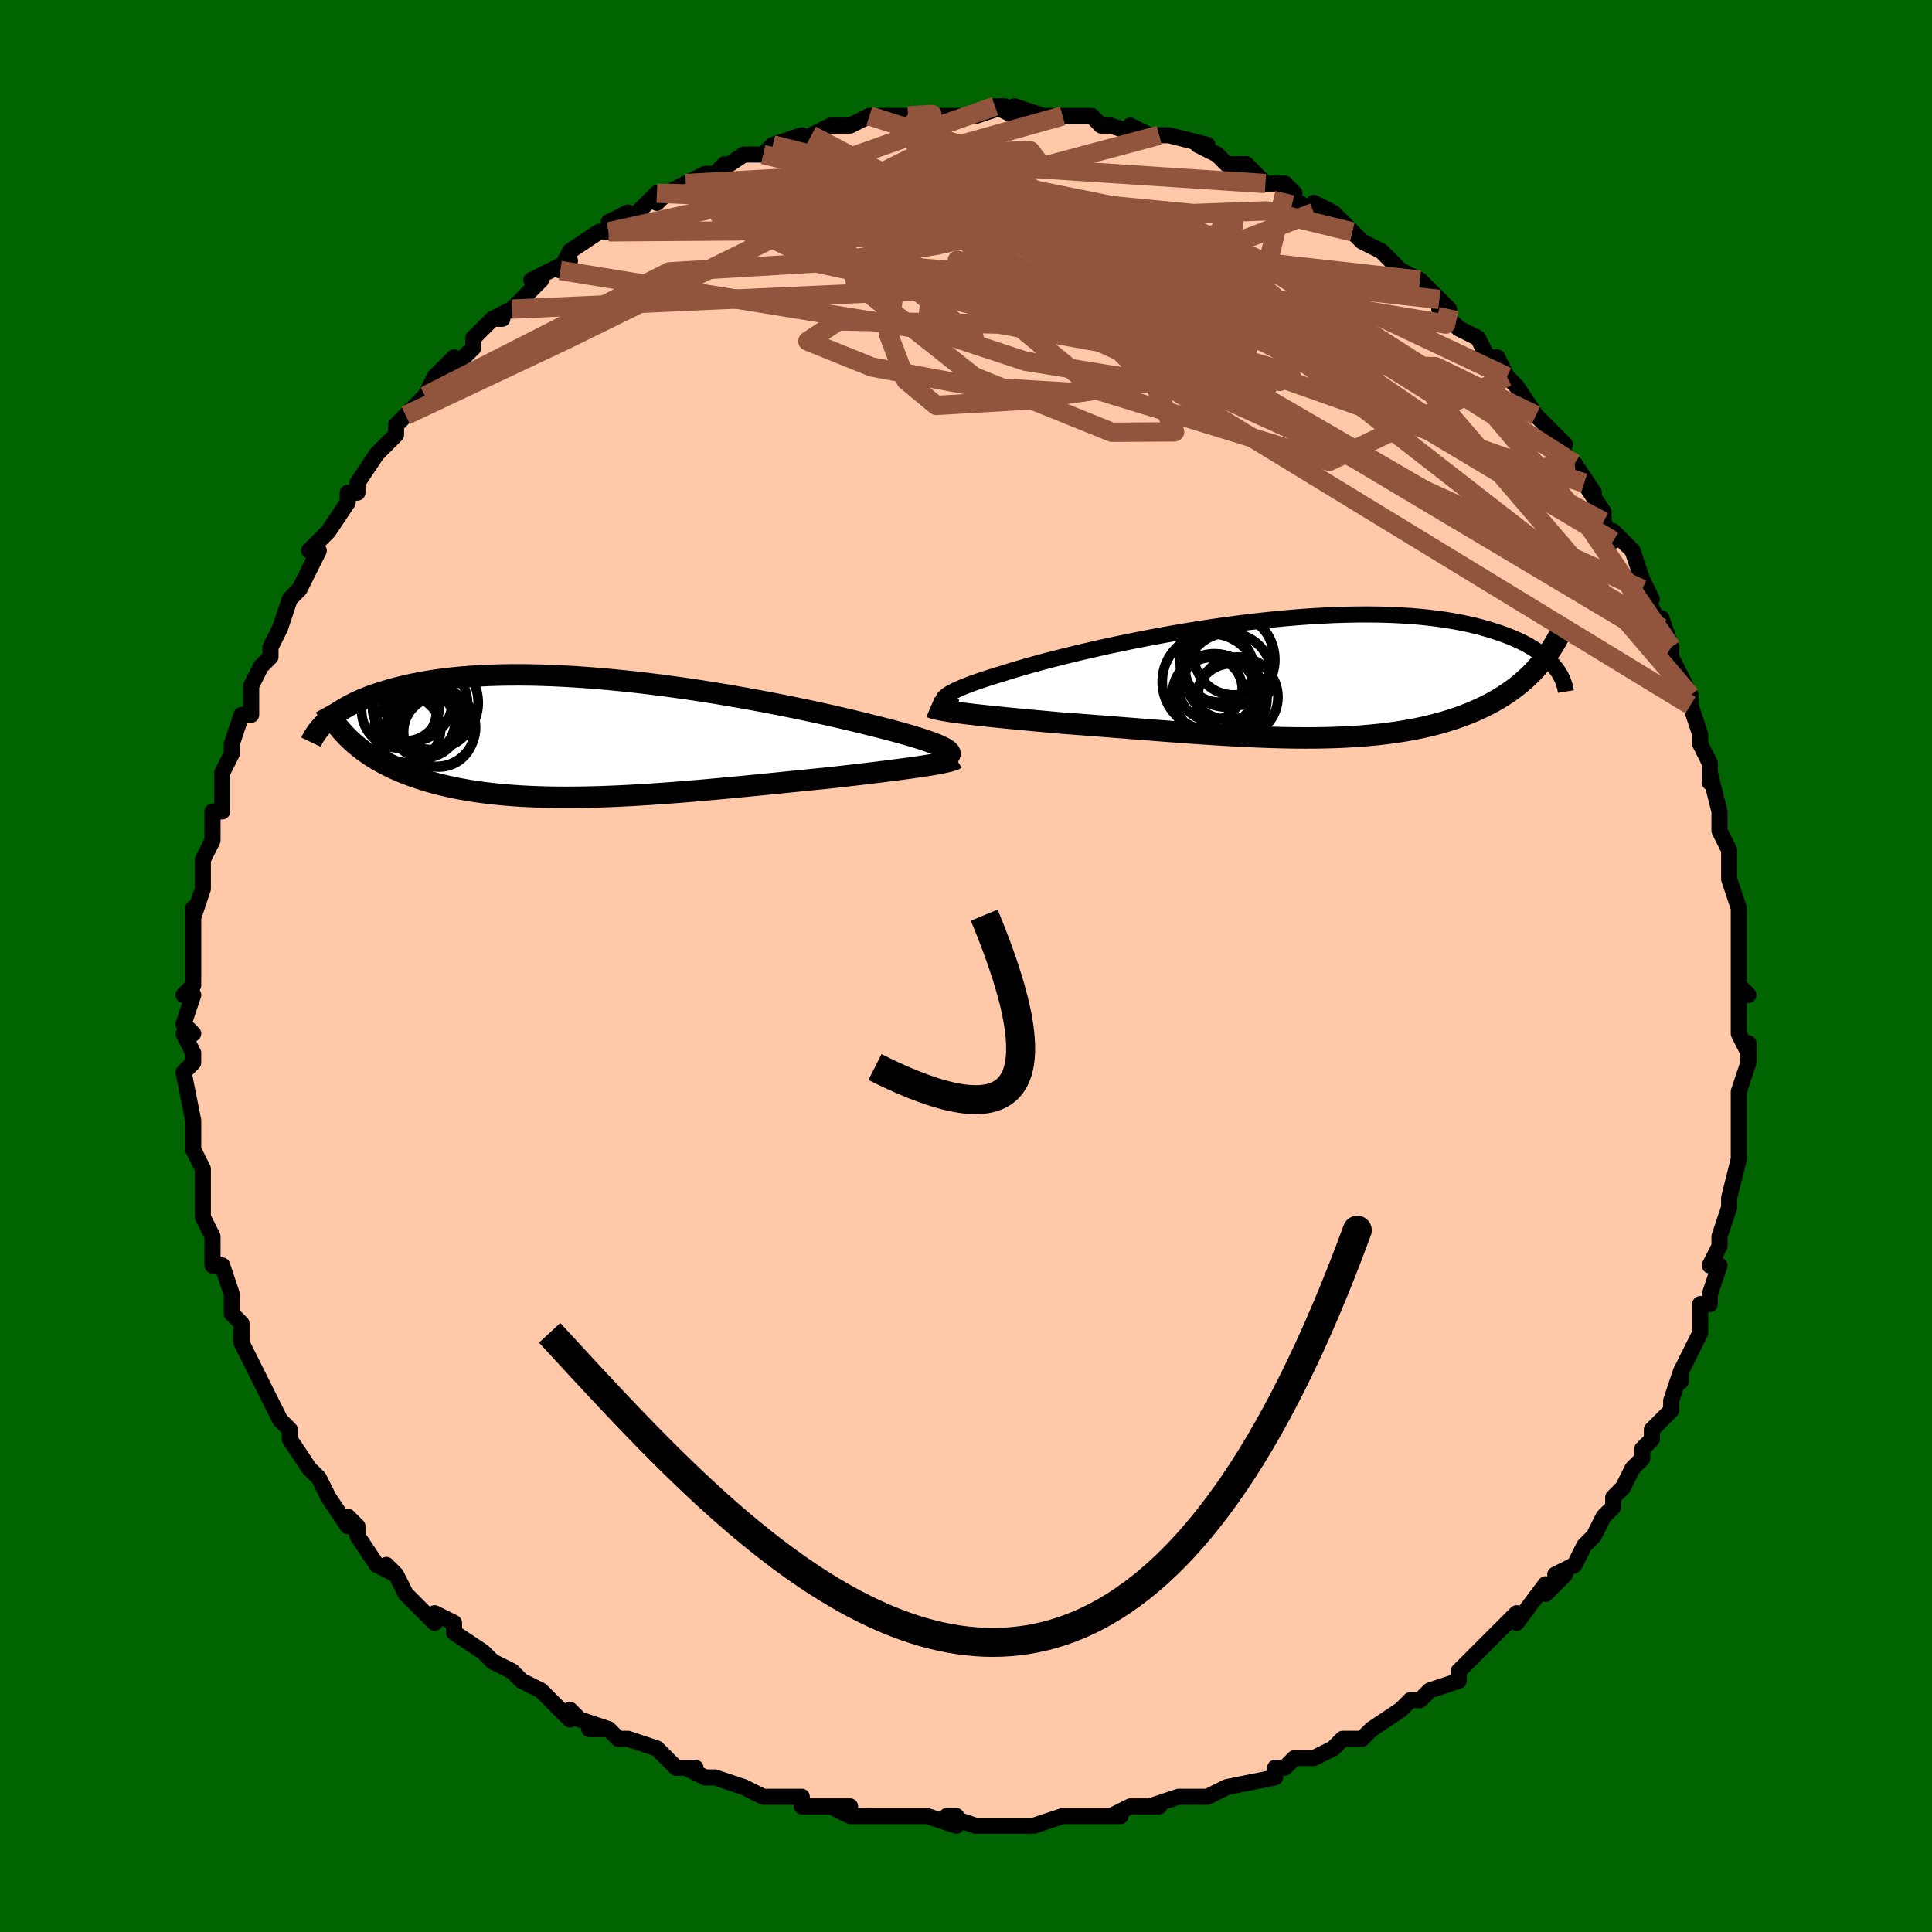 <svg viewBox="-100 -100 200 200" xmlns="http://www.w3.org/2000/svg" width="400" height="400" id="face-svg"><defs><clipPath id="leftEyeClipPath"><polyline points="36.63,1.099,36.4,0.973,36.129,0.843,35.817,0.707,35.464,0.566,35.071,0.419,34.639,0.268,34.168,0.112,33.659,-0.049,33.114,-0.214,32.532,-0.383,31.915,-0.556,31.263,-0.733,30.579,-0.913,29.862,-1.096,29.115,-1.282,28.387,-1.466,27.607,-1.658,26.775,-1.858,25.895,-2.065,24.968,-2.277,23.995,-2.495,22.981,-2.717,21.926,-2.941,20.835,-3.167,19.71,-3.393,18.554,-3.619,17.37,-3.843,16.161,-4.065,14.931,-4.282,13.683,-4.495,12.421,-4.701,11.147,-4.9,9.864,-5.092,8.576,-5.274,7.286,-5.446,5.997,-5.608,4.713,-5.759,3.434,-5.897,2.166,-6.023,0.909,-6.136,-0.332,-6.235,-1.557,-6.32,-2.762,-6.391,-3.947,-6.448,-5.107,-6.489,-6.243,-6.516,-7.352,-6.528,-8.434,-6.525,-9.485,-6.508,-10.507,-6.476,-11.497,-6.43,-12.455,-6.37,-13.381,-6.297,-14.274,-6.212,-15.133,-6.114,-15.96,-6.004,-16.753,-5.884,-17.515,-5.753,-18.244,-5.613,-18.942,-5.464,-19.609,-5.308,-20.247,-5.145,-20.857,-4.977,-21.44,-4.804,-21.998,-4.627,-22.531,-4.446,-23.04,-4.259,-23.523,-4.067,-23.983,-3.87,-24.418,-3.669,-24.831,-3.464,-25.222,-3.255,-25.59,-3.044,-25.938,-2.83,-26.264,-2.614,-26.571,-2.396,-26.858,-2.177,-27.127,-1.957,-27.377,-1.736,-25.089,0.065,-24.775,0.361,-24.447,0.652,-24.105,0.936,-23.749,1.215,-23.379,1.487,-22.995,1.752,-22.596,2.011,-22.183,2.263,-21.754,2.509,-21.312,2.747,-20.854,2.977,-20.381,3.201,-19.893,3.416,-19.389,3.624,-18.87,3.826,-18.334,4.021,-17.78,4.209,-17.207,4.391,-16.617,4.565,-16.008,4.732,-15.379,4.89,-14.732,5.039,-14.066,5.18,-13.381,5.312,-12.677,5.435,-11.953,5.548,-11.21,5.652,-10.448,5.746,-9.668,5.83,-8.869,5.904,-8.052,5.968,-7.217,6.023,-6.364,6.067,-5.494,6.102,-4.608,6.127,-3.706,6.143,-2.788,6.15,-1.856,6.147,-0.909,6.136,0.05,6.116,1.023,6.088,2.006,6.052,3.001,6.009,4.006,5.958,5.019,5.901,6.04,5.837,7.068,5.767,8.102,5.692,9.14,5.612,10.181,5.528,11.224,5.44,12.269,5.348,13.312,5.253,14.354,5.156,15.392,5.057,16.426,4.957,17.454,4.856,18.474,4.754,19.486,4.653,20.486,4.552,21.475,4.453,22.45,4.355,23.409,4.258,24.352,4.164,25.167,4.074,25.97,3.984,26.758,3.894,27.531,3.804,28.288,3.715,29.027,3.626,29.747,3.539,30.447,3.452,31.125,3.365,31.78,3.28,32.411,3.196,33.016,3.113,33.594,3.031,34.142,2.951,34.66,2.871"></polyline></clipPath><clipPath id="rightEyeClipPath"><polyline points="-35.39,2.05,-35.287,1.921,-35.138,1.786,-34.944,1.644,-34.705,1.495,-34.421,1.34,-34.094,1.178,-33.724,1.01,-33.311,0.837,-32.855,0.657,-32.359,0.472,-31.822,0.282,-31.246,0.086,-30.631,-0.113,-29.979,-0.317,-29.291,-0.525,-28.662,-0.725,-27.971,-0.936,-27.221,-1.157,-26.412,-1.387,-25.546,-1.626,-24.627,-1.871,-23.656,-2.122,-22.637,-2.378,-21.572,-2.637,-20.464,-2.897,-19.318,-3.158,-18.136,-3.418,-16.923,-3.675,-15.681,-3.929,-14.415,-4.177,-13.127,-4.42,-11.823,-4.655,-10.505,-4.881,-9.177,-5.097,-7.843,-5.303,-6.507,-5.496,-5.171,-5.677,-3.839,-5.845,-2.514,-5.997,-1.2,-6.135,0.101,-6.257,1.386,-6.364,2.652,-6.453,3.897,-6.526,5.118,-6.581,6.314,-6.619,7.482,-6.64,8.62,-6.643,9.727,-6.63,10.802,-6.599,11.844,-6.552,12.851,-6.489,13.823,-6.41,14.758,-6.316,15.658,-6.207,16.522,-6.085,17.349,-5.949,18.14,-5.802,18.896,-5.643,19.618,-5.475,20.305,-5.297,20.96,-5.111,21.584,-4.918,22.177,-4.72,22.742,-4.518,23.28,-4.31,23.789,-4.095,24.27,-3.874,24.723,-3.648,25.15,-3.416,25.55,-3.179,25.925,-2.938,26.274,-2.694,26.6,-2.447,26.901,-2.197,27.179,-1.945,27.436,-1.691,27.67,-1.437,27.884,-1.181,25.677,-0.775,25.328,-0.421,24.966,-0.075,24.589,0.262,24.199,0.59,23.796,0.91,23.379,1.22,22.947,1.522,22.503,1.814,22.044,2.096,21.571,2.369,21.085,2.633,20.585,2.887,20.071,3.131,19.543,3.366,19.001,3.591,18.442,3.809,17.867,4.018,17.276,4.218,16.667,4.409,16.043,4.591,15.401,4.763,14.743,4.925,14.069,5.077,13.378,5.219,12.671,5.35,11.948,5.471,11.209,5.582,10.454,5.683,9.683,5.773,8.897,5.852,8.097,5.922,7.281,5.981,6.452,6.031,5.609,6.071,4.752,6.102,3.882,6.123,3,6.136,2.105,6.14,1.2,6.135,0.283,6.123,-0.644,6.103,-1.581,6.077,-2.527,6.043,-3.482,6.003,-4.444,5.958,-5.413,5.907,-6.388,5.851,-7.369,5.791,-8.355,5.726,-9.344,5.659,-10.336,5.588,-11.331,5.515,-12.326,5.44,-13.321,5.364,-14.316,5.286,-15.308,5.208,-16.298,5.13,-17.283,5.053,-18.262,4.975,-19.235,4.899,-20.2,4.825,-21.156,4.752,-22.101,4.681,-23.034,4.613,-23.828,4.542,-24.612,4.472,-25.384,4.402,-26.144,4.332,-26.89,4.263,-27.621,4.194,-28.336,4.125,-29.033,4.057,-29.712,3.99,-30.371,3.923,-31.008,3.856,-31.622,3.79,-32.212,3.724,-32.775,3.659,-33.311,3.593"></polyline></clipPath><filter id="fuzzy"><feTurbulence id="turbulence" baseFrequency="0.05" numOctaves="3" type="noise" result="noise"></feTurbulence><feDisplacementMap in="SourceGraphic" in2="noise" scale="2"></feDisplacementMap></filter><linearGradient id="rainbowGradient" x1="0%" y1="0%" x2="100%" y2="0%"><stop offset="0%" style="stop-color: rgb(165, 42, 42);  stop-opacity: 1"></stop><stop offset="50%" style="stop-color: rgb(44, 34, 43);  stop-opacity: 1"></stop><stop offset="100%" style="stop-color: rgb(50, 205, 50);  stop-opacity: 1"></stop></linearGradient></defs><title>That&#39;s an ugly face</title><desc>CREATED BY XUAN TANG, MORE INFO AT TXSTC55.GITHUB.IO</desc><rect x="-100" y="-100" width="100%" height="100%" opacity="1" fill="rgb(0, 100, 0)"></rect><polyline id="faceContour" points="80,0,80,2,81,3,80,2,80,7,81,9,81,8,81,8,81,10,80,13,80,13,80,14,80,19,80,20,80,19,80,19,80,20,79,24,79,25,78,28,78,29,78,29,77,31,78,31,77,34,77,35,76,35,76,38,75,40,74,42,74,43,74,42,73,45,73,45,73,46,71,48,71,49,70,50,70,51,70,51,69,52,68,54,67,55,67,56,66,57,65,59,64,60,63,62,63,62,61,63,62,63,60,65,60,64,57,68,57,67,56,68,55,69,54,70,53,71,51,73,51,73,51,74,48,75,47,76,46,76,46,76,46,76,45,77,42,79,41,80,39,80,38,81,36,82,34,82,34,82,33,83,32,83,32,83,32,84,27,85,27,85,25,86,25,86,23,86,22,86,19,87,20,87,17,87,15,88,16,88,13,88,12,88,12,88,10,88,7,89,7,89,6,89,4,89,3,89,1,89,-2,88,-1,88,-1,89,-4,88,-6,88,-8,88,-10,88,-10,88,-12,88,-14,87,-12,87,-16,87,-17,87,-17,86,-20,86,-19,86,-21,86,-23,85,-26,84,-27,84,-27,84,-29,83,-28,83,-30,83,-32,81,-35,80,-36,80,-37,79,-39,79,-37,79,-40,78,-41,77,-41,78,-43,76,-44,75,-46,74,-46,74,-47,73,-49,72,-49,72,-50,71,-53,69,-53,68,-55,67,-55,68,-56,67,-58,65,-59,63,-60,62,-59,63,-61,62,-63,59,-63,59,-63,58,-64,57,-64,58,-66,55,-66,55,-67,53,-67,53,-68,52,-70,49,-70,48,-71,47,-71,47,-72,45,-72,45,-72,45,-73,43,-75,39,-75,39,-75,38,-75,37,-76,36,-76,35,-76,34,-77,31,-78,31,-78,28,-78,28,-78,28,-79,26,-79,25,-79,24,-79,22,-79,21,-80,19,-80,17,-80,18,-80,16,-80,16,-81,11,-80,10,-80,9,-81,7,-80,7,-81,6,-80,3,-81,3,-80,2,-80,-2,-80,-2,-80,-4,-80,-3,-80,-6,-80,-5,-79,-8,-79,-11,-79,-10,-79,-11,-78,-13,-78,-16,-78,-16,-77,-16,-77,-18,-77,-20,-76,-22,-76,-23,-76,-23,-75,-26,-74,-26,-74,-28,-74,-29,-73,-31,-72,-32,-72,-33,-71,-35,-71,-35,-70,-38,-69,-39,-68,-41,-68,-41,-67,-43,-68,-43,-66,-45,-66,-45,-64,-48,-64,-49,-64,-49,-63,-49,-63,-50,-61,-53,-60,-54,-59,-55,-59,-56,-58,-57,-58,-57,-56,-59,-56,-59,-55,-61,-53,-63,-53,-62,-51,-64,-51,-65,-50,-66,-49,-67,-48,-67,-49,-67,-47,-68,-44,-71,-44,-71,-45,-71,-41,-73,-42,-72,-41,-74,-38,-76,-37,-76,-37,-76,-35,-78,-37,-77,-34,-78,-32,-80,-32,-79,-31,-80,-31,-80,-29,-81,-27,-82,-26,-82,-25,-83,-26,-82,-23,-84,-22,-84,-21,-84,-20,-85,-17,-86,-18,-85,-16,-86,-16,-86,-14,-87,-12,-87,-12,-87,-12,-87,-10,-88,-7,-88,-7,-88,-6,-88,-4,-88,-3,-88,-2,-88,-1,-88,0,-88,1,-88,4,-89,3,-89,5,-88,6,-88,5,-89,8,-88,9,-88,10,-88,13,-88,14,-87,15,-87,15,-87,18,-86,17,-87,17,-87,19,-86,20,-86,21,-86,25,-85,24,-85,26,-84,26,-84,27,-83,29,-83,30,-82,31,-81,33,-81,34,-80,33,-80,36,-78,37,-78,36,-79,38,-78,40,-76,40,-76,41,-75,43,-74,43,-74,45,-72,47,-71,48,-70,48,-70,49,-69,50,-68,49,-68,51,-66,53,-65,53,-65,54,-63,55,-63,56,-61,56,-61,57,-60,59,-57,58,-58,60,-56,60,-56,62,-54,61,-54,63,-52,63,-52,65,-49,64,-50,66,-47,66,-46,67,-44,67,-45,68,-44,69,-43,70,-40,71,-38,70,-39,72,-35,72,-36,73,-33,73,-32,73,-32,75,-28,75,-27,75,-27,75,-27,76,-24,76,-23,77,-21,77,-19,77,-20,78,-16,78,-15,78,-14,79,-12,79,-11,79,-10,79,-9,80,-6,80,-6,80,-6,80,-3,80,-1,80,0,80,2" fill="#ffc9a9" stroke="black" stroke-width="1.667" stroke-linejoin="round" filter="url(#fuzzy)"></polyline><g transform="translate(33.084 -29.749)"><polyline id="rightCountour" points="-35.39,2.05,-35.287,1.921,-35.138,1.786,-34.944,1.644,-34.705,1.495,-34.421,1.34,-34.094,1.178,-33.724,1.01,-33.311,0.837,-32.855,0.657,-32.359,0.472,-31.822,0.282,-31.246,0.086,-30.631,-0.113,-29.979,-0.317,-29.291,-0.525,-28.662,-0.725,-27.971,-0.936,-27.221,-1.157,-26.412,-1.387,-25.546,-1.626,-24.627,-1.871,-23.656,-2.122,-22.637,-2.378,-21.572,-2.637,-20.464,-2.897,-19.318,-3.158,-18.136,-3.418,-16.923,-3.675,-15.681,-3.929,-14.415,-4.177,-13.127,-4.42,-11.823,-4.655,-10.505,-4.881,-9.177,-5.097,-7.843,-5.303,-6.507,-5.496,-5.171,-5.677,-3.839,-5.845,-2.514,-5.997,-1.2,-6.135,0.101,-6.257,1.386,-6.364,2.652,-6.453,3.897,-6.526,5.118,-6.581,6.314,-6.619,7.482,-6.64,8.62,-6.643,9.727,-6.63,10.802,-6.599,11.844,-6.552,12.851,-6.489,13.823,-6.41,14.758,-6.316,15.658,-6.207,16.522,-6.085,17.349,-5.949,18.14,-5.802,18.896,-5.643,19.618,-5.475,20.305,-5.297,20.96,-5.111,21.584,-4.918,22.177,-4.72,22.742,-4.518,23.28,-4.31,23.789,-4.095,24.27,-3.874,24.723,-3.648,25.15,-3.416,25.55,-3.179,25.925,-2.938,26.274,-2.694,26.6,-2.447,26.901,-2.197,27.179,-1.945,27.436,-1.691,27.67,-1.437,27.884,-1.181,25.677,-0.775,25.328,-0.421,24.966,-0.075,24.589,0.262,24.199,0.59,23.796,0.91,23.379,1.22,22.947,1.522,22.503,1.814,22.044,2.096,21.571,2.369,21.085,2.633,20.585,2.887,20.071,3.131,19.543,3.366,19.001,3.591,18.442,3.809,17.867,4.018,17.276,4.218,16.667,4.409,16.043,4.591,15.401,4.763,14.743,4.925,14.069,5.077,13.378,5.219,12.671,5.35,11.948,5.471,11.209,5.582,10.454,5.683,9.683,5.773,8.897,5.852,8.097,5.922,7.281,5.981,6.452,6.031,5.609,6.071,4.752,6.102,3.882,6.123,3,6.136,2.105,6.14,1.2,6.135,0.283,6.123,-0.644,6.103,-1.581,6.077,-2.527,6.043,-3.482,6.003,-4.444,5.958,-5.413,5.907,-6.388,5.851,-7.369,5.791,-8.355,5.726,-9.344,5.659,-10.336,5.588,-11.331,5.515,-12.326,5.44,-13.321,5.364,-14.316,5.286,-15.308,5.208,-16.298,5.13,-17.283,5.053,-18.262,4.975,-19.235,4.899,-20.2,4.825,-21.156,4.752,-22.101,4.681,-23.034,4.613,-23.828,4.542,-24.612,4.472,-25.384,4.402,-26.144,4.332,-26.89,4.263,-27.621,4.194,-28.336,4.125,-29.033,4.057,-29.712,3.99,-30.371,3.923,-31.008,3.856,-31.622,3.79,-32.212,3.724,-32.775,3.659,-33.311,3.593" fill="white" stroke="white" stroke-width="0" stroke-linejoin="round" filter="url(#fuzzy)"></polyline></g><g transform="translate(-38.794 -23.611)"><polyline id="leftCountour" points="36.63,1.099,36.4,0.973,36.129,0.843,35.817,0.707,35.464,0.566,35.071,0.419,34.639,0.268,34.168,0.112,33.659,-0.049,33.114,-0.214,32.532,-0.383,31.915,-0.556,31.263,-0.733,30.579,-0.913,29.862,-1.096,29.115,-1.282,28.387,-1.466,27.607,-1.658,26.775,-1.858,25.895,-2.065,24.968,-2.277,23.995,-2.495,22.981,-2.717,21.926,-2.941,20.835,-3.167,19.71,-3.393,18.554,-3.619,17.37,-3.843,16.161,-4.065,14.931,-4.282,13.683,-4.495,12.421,-4.701,11.147,-4.9,9.864,-5.092,8.576,-5.274,7.286,-5.446,5.997,-5.608,4.713,-5.759,3.434,-5.897,2.166,-6.023,0.909,-6.136,-0.332,-6.235,-1.557,-6.32,-2.762,-6.391,-3.947,-6.448,-5.107,-6.489,-6.243,-6.516,-7.352,-6.528,-8.434,-6.525,-9.485,-6.508,-10.507,-6.476,-11.497,-6.43,-12.455,-6.37,-13.381,-6.297,-14.274,-6.212,-15.133,-6.114,-15.96,-6.004,-16.753,-5.884,-17.515,-5.753,-18.244,-5.613,-18.942,-5.464,-19.609,-5.308,-20.247,-5.145,-20.857,-4.977,-21.44,-4.804,-21.998,-4.627,-22.531,-4.446,-23.04,-4.259,-23.523,-4.067,-23.983,-3.87,-24.418,-3.669,-24.831,-3.464,-25.222,-3.255,-25.59,-3.044,-25.938,-2.83,-26.264,-2.614,-26.571,-2.396,-26.858,-2.177,-27.127,-1.957,-27.377,-1.736,-25.089,0.065,-24.775,0.361,-24.447,0.652,-24.105,0.936,-23.749,1.215,-23.379,1.487,-22.995,1.752,-22.596,2.011,-22.183,2.263,-21.754,2.509,-21.312,2.747,-20.854,2.977,-20.381,3.201,-19.893,3.416,-19.389,3.624,-18.87,3.826,-18.334,4.021,-17.78,4.209,-17.207,4.391,-16.617,4.565,-16.008,4.732,-15.379,4.89,-14.732,5.039,-14.066,5.18,-13.381,5.312,-12.677,5.435,-11.953,5.548,-11.21,5.652,-10.448,5.746,-9.668,5.83,-8.869,5.904,-8.052,5.968,-7.217,6.023,-6.364,6.067,-5.494,6.102,-4.608,6.127,-3.706,6.143,-2.788,6.15,-1.856,6.147,-0.909,6.136,0.05,6.116,1.023,6.088,2.006,6.052,3.001,6.009,4.006,5.958,5.019,5.901,6.04,5.837,7.068,5.767,8.102,5.692,9.14,5.612,10.181,5.528,11.224,5.44,12.269,5.348,13.312,5.253,14.354,5.156,15.392,5.057,16.426,4.957,17.454,4.856,18.474,4.754,19.486,4.653,20.486,4.552,21.475,4.453,22.45,4.355,23.409,4.258,24.352,4.164,25.167,4.074,25.97,3.984,26.758,3.894,27.531,3.804,28.288,3.715,29.027,3.626,29.747,3.539,30.447,3.452,31.125,3.365,31.78,3.28,32.411,3.196,33.016,3.113,33.594,3.031,34.142,2.951,34.66,2.871" fill="white" stroke="white" stroke-width="0" stroke-linejoin="round" filter="url(#fuzzy)"></polyline></g><g transform="translate(33.084 -29.749)"><polyline id="rightUpper" points="-33.958,2.988,-34.297,2.92,-34.594,2.847,-34.849,2.768,-35.061,2.684,-35.228,2.594,-35.351,2.499,-35.429,2.396,-35.461,2.288,-35.449,2.172,-35.39,2.05,-35.287,1.921,-35.138,1.786,-34.944,1.644,-34.705,1.495,-34.421,1.34,-34.094,1.178,-33.724,1.01,-33.311,0.837,-32.855,0.657,-32.359,0.472,-31.822,0.282,-31.246,0.086,-30.631,-0.113,-29.979,-0.317,-29.291,-0.525,-28.662,-0.725,-27.971,-0.936,-27.221,-1.157,-26.412,-1.387,-25.546,-1.626,-24.627,-1.871,-23.656,-2.122,-22.637,-2.378,-21.572,-2.637,-20.464,-2.897,-19.318,-3.158,-18.136,-3.418,-16.923,-3.675,-15.681,-3.929,-14.415,-4.177,-13.127,-4.42,-11.823,-4.655,-10.505,-4.881,-9.177,-5.097,-7.843,-5.303,-6.507,-5.496,-5.171,-5.677,-3.839,-5.845,-2.514,-5.997,-1.2,-6.135,0.101,-6.257,1.386,-6.364,2.652,-6.453,3.897,-6.526,5.118,-6.581,6.314,-6.619,7.482,-6.64,8.62,-6.643,9.727,-6.63,10.802,-6.599,11.844,-6.552,12.851,-6.489,13.823,-6.41,14.758,-6.316,15.658,-6.207,16.522,-6.085,17.349,-5.949,18.14,-5.802,18.896,-5.643,19.618,-5.475,20.305,-5.297,20.96,-5.111,21.584,-4.918,22.177,-4.72,22.742,-4.518,23.28,-4.31,23.789,-4.095,24.27,-3.874,24.723,-3.648,25.15,-3.416,25.55,-3.179,25.925,-2.938,26.274,-2.694,26.6,-2.447,26.901,-2.197,27.179,-1.945,27.436,-1.691,27.67,-1.437,27.884,-1.181,28.077,-0.926,28.251,-0.67,28.405,-0.415,28.542,-0.161,28.661,0.092,28.763,0.344,28.849,0.595,28.919,0.844,28.975,1.091,29.015,1.337" fill="none" stroke="black" stroke-width="1.667" stroke-linejoin="round" filter="url(#fuzzy)"></polyline><polyline id="rightLower" points="-36.748,2.941,-36.591,3.008,-36.387,3.075,-36.139,3.14,-35.847,3.206,-35.515,3.27,-35.144,3.335,-34.736,3.4,-34.293,3.464,-33.818,3.529,-33.311,3.593,-32.775,3.659,-32.212,3.724,-31.622,3.79,-31.008,3.856,-30.371,3.923,-29.712,3.99,-29.033,4.057,-28.336,4.125,-27.621,4.194,-26.89,4.263,-26.144,4.332,-25.384,4.402,-24.612,4.472,-23.828,4.542,-23.034,4.613,-22.101,4.681,-21.156,4.752,-20.2,4.825,-19.235,4.899,-18.262,4.975,-17.283,5.053,-16.298,5.13,-15.308,5.208,-14.316,5.286,-13.321,5.364,-12.326,5.44,-11.331,5.515,-10.336,5.588,-9.344,5.659,-8.355,5.726,-7.369,5.791,-6.388,5.851,-5.413,5.907,-4.444,5.958,-3.482,6.003,-2.527,6.043,-1.581,6.077,-0.644,6.103,0.283,6.123,1.2,6.135,2.105,6.14,3,6.136,3.882,6.123,4.752,6.102,5.609,6.071,6.452,6.031,7.281,5.981,8.097,5.922,8.897,5.852,9.683,5.773,10.454,5.683,11.209,5.582,11.948,5.471,12.671,5.35,13.378,5.219,14.069,5.077,14.743,4.925,15.401,4.763,16.043,4.591,16.667,4.409,17.276,4.218,17.867,4.018,18.442,3.809,19.001,3.591,19.543,3.366,20.071,3.131,20.585,2.887,21.085,2.633,21.571,2.369,22.044,2.096,22.503,1.814,22.947,1.522,23.379,1.22,23.796,0.91,24.199,0.59,24.589,0.262,24.966,-0.075,25.328,-0.421,25.677,-0.775,26.013,-1.137,26.335,-1.508,26.645,-1.886,26.941,-2.272,27.225,-2.666,27.496,-3.067,27.755,-3.475,28.002,-3.891,28.237,-4.312,28.46,-4.741" fill="none" stroke="black" stroke-width="2.222" stroke-linejoin="round" filter="url(#fuzzy)"></polyline><!--[--><circle r="3.256" cx="-7.745" cy="1.078" stroke="black" fill="none" stroke-width="1" filter="url(#fuzzy)" clip-path="url(#rightEyeClipPath)"></circle><circle r="3.669" cx="-5.596" cy="2.122" stroke="black" fill="none" stroke-width="1" filter="url(#fuzzy)" clip-path="url(#rightEyeClipPath)"></circle><circle r="4.48" cx="-5.88" cy="-0.25" stroke="black" fill="none" stroke-width="1" filter="url(#fuzzy)" clip-path="url(#rightEyeClipPath)"></circle><circle r="4.381" cx="-7.376" cy="1.802" stroke="black" fill="none" stroke-width="1" filter="url(#fuzzy)" clip-path="url(#rightEyeClipPath)"></circle><circle r="4.98" cx="-7.788" cy="0.328" stroke="black" fill="none" stroke-width="1" filter="url(#fuzzy)" clip-path="url(#rightEyeClipPath)"></circle><circle r="4.143" cx="-4.931" cy="1.905" stroke="black" fill="none" stroke-width="1" filter="url(#fuzzy)" clip-path="url(#rightEyeClipPath)"></circle><circle r="4.297" cx="-7.175" cy="1.771" stroke="black" fill="none" stroke-width="1" filter="url(#fuzzy)" clip-path="url(#rightEyeClipPath)"></circle><circle r="4.915" cx="-6.027" cy="-1.965" stroke="black" fill="none" stroke-width="1" filter="url(#fuzzy)" clip-path="url(#rightEyeClipPath)"></circle><circle r="4.102" cx="-5.376" cy="-2.409" stroke="black" fill="none" stroke-width="1" filter="url(#fuzzy)" clip-path="url(#rightEyeClipPath)"></circle><circle r="3.552" cx="-6.88" cy="-1.119" stroke="black" fill="none" stroke-width="1" filter="url(#fuzzy)" clip-path="url(#rightEyeClipPath)"></circle><!--]--></g><g transform="translate(-38.794 -23.611)"><polyline id="leftUpper" points="36.581,2.064,36.778,1.989,36.932,1.91,37.044,1.826,37.114,1.738,37.14,1.644,37.124,1.546,37.064,1.442,36.962,1.333,36.817,1.219,36.63,1.099,36.4,0.973,36.129,0.843,35.817,0.707,35.464,0.566,35.071,0.419,34.639,0.268,34.168,0.112,33.659,-0.049,33.114,-0.214,32.532,-0.383,31.915,-0.556,31.263,-0.733,30.579,-0.913,29.862,-1.096,29.115,-1.282,28.387,-1.466,27.607,-1.658,26.775,-1.858,25.895,-2.065,24.968,-2.277,23.995,-2.495,22.981,-2.717,21.926,-2.941,20.835,-3.167,19.71,-3.393,18.554,-3.619,17.37,-3.843,16.161,-4.065,14.931,-4.282,13.683,-4.495,12.421,-4.701,11.147,-4.9,9.864,-5.092,8.576,-5.274,7.286,-5.446,5.997,-5.608,4.713,-5.759,3.434,-5.897,2.166,-6.023,0.909,-6.136,-0.332,-6.235,-1.557,-6.32,-2.762,-6.391,-3.947,-6.448,-5.107,-6.489,-6.243,-6.516,-7.352,-6.528,-8.434,-6.525,-9.485,-6.508,-10.507,-6.476,-11.497,-6.43,-12.455,-6.37,-13.381,-6.297,-14.274,-6.212,-15.133,-6.114,-15.96,-6.004,-16.753,-5.884,-17.515,-5.753,-18.244,-5.613,-18.942,-5.464,-19.609,-5.308,-20.247,-5.145,-20.857,-4.977,-21.44,-4.804,-21.998,-4.627,-22.531,-4.446,-23.04,-4.259,-23.523,-4.067,-23.983,-3.87,-24.418,-3.669,-24.831,-3.464,-25.222,-3.255,-25.59,-3.044,-25.938,-2.83,-26.264,-2.614,-26.571,-2.396,-26.858,-2.177,-27.127,-1.957,-27.377,-1.736,-27.61,-1.515,-27.827,-1.295,-28.027,-1.075,-28.211,-0.855,-28.38,-0.637,-28.535,-0.419,-28.675,-0.203,-28.803,0.012,-28.917,0.226,-29.018,0.438" fill="none" stroke="black" stroke-width="2.222" stroke-linejoin="round" filter="url(#fuzzy)"></polyline><polyline id="leftLower" points="37.771,2.141,37.657,2.21,37.494,2.279,37.284,2.349,37.029,2.42,36.731,2.492,36.392,2.565,36.013,2.64,35.597,2.716,35.146,2.793,34.66,2.871,34.142,2.951,33.594,3.031,33.016,3.113,32.411,3.196,31.78,3.28,31.125,3.365,30.447,3.452,29.747,3.539,29.027,3.626,28.288,3.715,27.531,3.804,26.758,3.894,25.97,3.984,25.167,4.074,24.352,4.164,23.409,4.258,22.45,4.355,21.475,4.453,20.486,4.552,19.486,4.653,18.474,4.754,17.454,4.856,16.426,4.957,15.392,5.057,14.354,5.156,13.312,5.253,12.269,5.348,11.224,5.44,10.181,5.528,9.14,5.612,8.102,5.692,7.068,5.767,6.04,5.837,5.019,5.901,4.006,5.958,3.001,6.009,2.006,6.052,1.023,6.088,0.05,6.116,-0.909,6.136,-1.856,6.147,-2.788,6.15,-3.706,6.143,-4.608,6.127,-5.494,6.102,-6.364,6.067,-7.217,6.023,-8.052,5.968,-8.869,5.904,-9.668,5.83,-10.448,5.746,-11.21,5.652,-11.953,5.548,-12.677,5.435,-13.381,5.312,-14.066,5.18,-14.732,5.039,-15.379,4.89,-16.008,4.732,-16.617,4.565,-17.207,4.391,-17.78,4.209,-18.334,4.021,-18.87,3.826,-19.389,3.624,-19.893,3.416,-20.381,3.201,-20.854,2.977,-21.312,2.747,-21.754,2.509,-22.183,2.263,-22.596,2.011,-22.995,1.752,-23.379,1.487,-23.749,1.215,-24.105,0.936,-24.447,0.652,-24.775,0.361,-25.089,0.065,-25.39,-0.237,-25.678,-0.544,-25.953,-0.857,-26.215,-1.174,-26.464,-1.497,-26.702,-1.824,-26.927,-2.156,-27.141,-2.492,-27.343,-2.832,-27.534,-3.177" fill="none" stroke="black" stroke-width="2.222" stroke-linejoin="round" filter="url(#fuzzy)"></polyline><!--[--><circle r="3.23" cx="-17.355" cy="-1.603" stroke="black" fill="none" stroke-width="1" filter="url(#fuzzy)" clip-path="url(#leftEyeClipPath)"></circle><circle r="3.442" cx="-19.039" cy="-0.878" stroke="black" fill="none" stroke-width="1" filter="url(#fuzzy)" clip-path="url(#leftEyeClipPath)"></circle><circle r="4.841" cx="-16.542" cy="-3.639" stroke="black" fill="none" stroke-width="1" filter="url(#fuzzy)" clip-path="url(#leftEyeClipPath)"></circle><circle r="4.896" cx="-17.688" cy="-3.392" stroke="black" fill="none" stroke-width="1" filter="url(#fuzzy)" clip-path="url(#leftEyeClipPath)"></circle><circle r="4.138" cx="-18.515" cy="-3.821" stroke="black" fill="none" stroke-width="1" filter="url(#fuzzy)" clip-path="url(#leftEyeClipPath)"></circle><circle r="3.45" cx="-19.198" cy="-3.143" stroke="black" fill="none" stroke-width="1" filter="url(#fuzzy)" clip-path="url(#leftEyeClipPath)"></circle><circle r="3.658" cx="-17.285" cy="-1.609" stroke="black" fill="none" stroke-width="1" filter="url(#fuzzy)" clip-path="url(#leftEyeClipPath)"></circle><circle r="4.033" cx="-16.005" cy="-1.084" stroke="black" fill="none" stroke-width="1" filter="url(#fuzzy)" clip-path="url(#leftEyeClipPath)"></circle><circle r="3.641" cx="-15.783" cy="-0.624" stroke="black" fill="none" stroke-width="1" filter="url(#fuzzy)" clip-path="url(#leftEyeClipPath)"></circle><circle r="3.875" cx="-19.899" cy="-2.831" stroke="black" fill="none" stroke-width="1" filter="url(#fuzzy)" clip-path="url(#leftEyeClipPath)"></circle><!--]--></g><g id="hairs"><!--[--><polyline points="36,-78,15.389,-70.019,23.446,-66.834,25.18,-70.67,23.515,-74.412,24.743,-74.443,29.006,-71.741,31.833,-69.363,29.072,-69.59,20.71,-72.479,11.431,-76.243,7.721,-78.727,12.958,-78.919,23.536,-77.896,31.085,-78.171,40,-76" fill="none" stroke="rgb(145, 85, 61)" stroke-width="2" stroke-linejoin="round" filter="url(#fuzzy)"></polyline><polyline points="66,-46,23.615,-68.407,13.01,-70.416,16.097,-65.845,23.141,-61.099,25.417,-59.498,20.563,-61.89,11.948,-66.981,4.274,-72.398,0.137,-75.997,-0.66,-76.804,0.187,-75.277,1.187,-72.889,1.913,-71.151,2.589,-70.509,3.274,-69.768,4.964,-66.633,13.444,-59.651,37.6,-52.239,56,-61" fill="none" stroke="rgb(145, 85, 61)" stroke-width="2" stroke-linejoin="round" filter="url(#fuzzy)"></polyline><polyline points="70,-39,11.015,-65.864,-0.899,-73.061,4.591,-71.247,13.131,-68.014,18.361,-66.464,19.018,-67.043,16.656,-69.16,13.532,-71.888,11.093,-74.242,9.618,-75.427,8.767,-75.087,8.214,-73.413,7.776,-71.015,7.167,-68.65,5.942,-66.985,4.177,-66.51,3.629,-67.383,7.971,-69.023,20.183,-69.868,37.454,-68.497,49.658,-66.451,50,-68" fill="none" stroke="rgb(145, 85, 61)" stroke-width="2" stroke-linejoin="round" filter="url(#fuzzy)"></polyline><polyline points="49,-69,41.849,-69.801,20.768,-73.68,3.11,-77.33,-3.613,-79.912,-1.661,-81.017,3.461,-80.833,7.794,-80.078,10.129,-79.473,10.642,-79.327,9.249,-79.591,5.494,-80.191,0.06,-81.13,-3.903,-82.198,-2.248,-82.908,3.539,-83.695,-10,-88" fill="none" stroke="rgb(145, 85, 61)" stroke-width="2" stroke-linejoin="round" filter="url(#fuzzy)"></polyline><polyline points="63,-52,56.081,-51.114,36.131,-64.737,21.431,-72.819,14.658,-74.003,11.72,-71.754,8.246,-69.414,2.583,-69.072,-4.228,-71.347,-10.239,-75.331,-14.545,-79.031,-17.816,-80.554,-20.713,-79.543,-21.622,-78.075,-18.964,-79.512,-31,-80" fill="none" stroke="rgb(145, 85, 61)" stroke-width="2" stroke-linejoin="round" filter="url(#fuzzy)"></polyline><polyline points="75,-28,48.249,-59.244,33.109,-68.762,19.798,-72.277,8.147,-75.529,1.213,-78.498,0.393,-79.956,4.831,-79.276,12.284,-76.733,20.05,-73.299,25.74,-70.261,27.889,-68.763,26.282,-69.358,21.832,-71.8,16.066,-75.213,10.478,-78.534,6.043,-80.941,2.873,-82.027,-0.012,-81.756,-4.313,-80.472,-10.428,-79.139,-13.956,-79.534,-5.939,-83.529,10,-88" fill="none" stroke="rgb(145, 85, 61)" stroke-width="2" stroke-linejoin="round" filter="url(#fuzzy)"></polyline><polyline points="67,-44,31.481,-65.243,18.955,-70.505,24.483,-69.437,31.238,-66.951,30.364,-65.884,22.822,-66.646,14.908,-67.95,12.18,-68.391,15.558,-67.597,21.642,-66.445,26.188,-66.53,27.34,-69.03,24.89,-73.347,13.05,-77.444,-29,-81" fill="none" stroke="rgb(145, 85, 61)" stroke-width="2" stroke-linejoin="round" filter="url(#fuzzy)"></polyline><polyline points="64,-50,56.599,-52.355,30.632,-61.547,3.39,-66.452,-13.2,-66.776,-16.375,-64.684,-9.766,-62.011,1.048,-59.979,11.602,-59.351,19.474,-60.492,23.982,-63.325,25.639,-67.301,25.724,-71.474,25.713,-74.802,26.501,-76.597,27.701,-76.855,27.592,-76.17,23.892,-75.311,15.242,-74.943,4.121,-75.496,3.768,-75.849,47,-71" fill="none" stroke="rgb(145, 85, 61)" stroke-width="2" stroke-linejoin="round" filter="url(#fuzzy)"></polyline><polyline points="56,-61,20.976,-77.532,0.247,-81.707,-10.241,-82.151,-10.343,-81.295,-2.693,-78.821,7.94,-74.678,17.219,-69.746,23.577,-65.101,28.039,-61.522,31.157,-59.811,30.271,-61.018,21.929,-65.222,10.639,-68.837,17.448,-62.11,75,-27" fill="none" stroke="rgb(145, 85, 61)" stroke-width="2" stroke-linejoin="round" filter="url(#fuzzy)"></polyline><polyline points="-32,-80,-13.647,-79.258,-11.412,-70.701,0.854,-60.997,15.097,-55.252,21.597,-55.288,19.668,-59.874,14.075,-66.472,8.6,-72.692,3.361,-76.934,-3.476,-78.57,-12.332,-77.974,-20.264,-76.376,-21.93,-75.272,-13.201,-75.374,3.608,-75.824,13.268,-75.938,-21,-84" fill="none" stroke="rgb(145, 85, 61)" stroke-width="2" stroke-linejoin="round" filter="url(#fuzzy)"></polyline><polyline points="-37,-76,-11.18,-81.723,-5.523,-81.585,-7.195,-80.995,-6.866,-80.351,-1.376,-78.584,8.182,-75.484,18.265,-72.083,25.22,-69.69,27.234,-68.778,24.818,-68.771,19.977,-68.736,15.078,-68.203,11.979,-67.42,11.183,-67.058,10.972,-67.859,7.875,-70.397,0.419,-74.676,-5.301,-79.541,3.62,-82.791,31,-81" fill="none" stroke="rgb(145, 85, 61)" stroke-width="2" stroke-linejoin="round" filter="url(#fuzzy)"></polyline><polyline points="20,-86,2.967,-81.434,15.023,-74.24,25.765,-68.69,28.662,-66.429,26.008,-66.76,20.572,-68.749,14.312,-71.46,8.838,-73.944,5.121,-75.498,2.846,-75.911,0.579,-75.451,-3.009,-74.62,-7.724,-73.838,-11.366,-73.253,-10.698,-72.766,-3.358,-72.146,10.399,-71.036,27.321,-68.804,42.902,-64.484,54.756,-56.93,64.69,-45.199,73,-33" fill="none" stroke="rgb(145, 85, 61)" stroke-width="2" stroke-linejoin="round" filter="url(#fuzzy)"></polyline><polyline points="73,-33,34.703,-62.76,22.706,-70.88,26.223,-72.046,30.411,-72.119,29.581,-72.595,24.549,-73.377,18.43,-74.159,13.933,-74.855,12.28,-75.497,13.228,-76.005,15.587,-76.143,17.874,-75.699,18.981,-74.664,18.87,-73.173,18.989,-71.218,21.746,-68.557,28.808,-65.175,39.138,-62.261,48.604,-62.039,59,-57" fill="none" stroke="rgb(145, 85, 61)" stroke-width="2" stroke-linejoin="round" filter="url(#fuzzy)"></polyline><polyline points="73,-33,17.039,-66.351,-3.164,-77.043,-9.476,-79.726,-9.728,-80.051,-6.582,-79.524,-1.715,-78.519,3.274,-77.504,7.103,-76.858,9.21,-76.465,9.848,-75.834,9.809,-74.619,9.919,-73.007,10.53,-71.647,11.244,-71.221,11.212,-72.007,10.041,-73.697,8.654,-75.585,8.778,-77.018,10.478,-77.803,9.503,-78.11,-1.373,-77.763,-23.52,-76.095,-37,-76" fill="none" stroke="rgb(145, 85, 61)" stroke-width="2" stroke-linejoin="round" filter="url(#fuzzy)"></polyline><polyline points="-16,-86,30.825,-61.386,32.483,-60.518,26.07,-64.615,22.347,-67.13,20.632,-66.96,19.182,-65.185,18.001,-63.223,18.151,-61.874,20.375,-61.198,24.313,-60.908,28.694,-60.784,32.131,-60.788,33.686,-61.007,32.737,-61.622,28.558,-62.857,20.537,-64.816,9.176,-67.336,-3.416,-70.171,-15.514,-72.778,-30.715,-71.858,-56,-59" fill="none" stroke="rgb(145, 85, 61)" stroke-width="2" stroke-linejoin="round" filter="url(#fuzzy)"></polyline><polyline points="3,-89,-18.96,-81.272,-18.374,-75.439,-4.401,-69.821,13.025,-65.053,25.808,-61.146,30.95,-58.621,30.165,-58.307,27.164,-60.308,24.641,-63.702,23.041,-67.181,21.633,-69.8,20.286,-71.2,19.535,-71.518,18.442,-71.536,13.168,-72.852,0.631,-76.834,-14.422,-81.813,-29,-81" fill="none" stroke="rgb(145, 85, 61)" stroke-width="2" stroke-linejoin="round" filter="url(#fuzzy)"></polyline><polyline points="72,-35,19.169,-65.704,-3.633,-69.502,-4.093,-65.984,6.159,-62.602,18.359,-60.63,27.335,-59.933,30.868,-60.509,29.382,-62.28,25.013,-64.74,19.907,-67.108,14.761,-68.79,8.711,-69.763,0.683,-70.571,-8.805,-71.875,-16.976,-73.776,-20.105,-75.311,-15.929,-74.632,-5.66,-70.387,0.845,-65.026,-42,-72" fill="none" stroke="rgb(145, 85, 61)" stroke-width="2" stroke-linejoin="round" filter="url(#fuzzy)"></polyline><polyline points="-20,-85,12.678,-76.814,15.491,-70.532,6.01,-69.933,-3.872,-71.841,-8.98,-74.218,-7.774,-76.669,-2.058,-79.176,4.187,-81.492,7.46,-83.308,6.64,-84.392,2.357,-84.295,-5.543,-81.9,-19.603,-75.528,-41.492,-64.788,-58,-57" fill="none" stroke="rgb(145, 85, 61)" stroke-width="2" stroke-linejoin="round" filter="url(#fuzzy)"></polyline><polyline points="-6,-88,-3.531,-88.156,-5.152,-87.64,-6.081,-86.452,-4.586,-83.922,-1.102,-80.112,2.388,-76.275,4.278,-73.984,4.219,-73.947,2.408,-75.597,-1.25,-77.623,-6.979,-78.862,-14.238,-78.92,-21.226,-78.249,-25.502,-77.722,-25.231,-77.975,-19.871,-78.945,-9.481,-79.866,6.556,-79.298,29.379,-73.486,63,-52" fill="none" stroke="rgb(145, 85, 61)" stroke-width="2" stroke-linejoin="round" filter="url(#fuzzy)"></polyline><polyline points="33,-80,28.689,-61.948,6.62,-58.596,-3.08,-58.028,-6.216,-60.623,-8.025,-65.395,-7.46,-69.686,-2.145,-71.355,7.547,-70.06,18.1,-67.307,25.063,-65.481,25.839,-66.355,21.276,-69.898,15.2,-74.234,12.234,-76.938,15.004,-76.807,21.707,-74.73,24.689,-72.593,10.264,-70.581,-47,-68" fill="none" stroke="rgb(145, 85, 61)" stroke-width="2" stroke-linejoin="round" filter="url(#fuzzy)"></polyline><!--]--></g><g id="lineNose"><path d="M -9.424 10.458, Q13.196 21.869,1.886 -5.264" fill="none" stroke="black" stroke-width="3" stroke-linejoin="round" filter="url(#fuzzy)"></path></g><g id="mouth"><polyline points="-43.102,37.977,-42.455,38.677,-41.801,39.386,-41.138,40.104,-40.468,40.831,-39.79,41.564,-39.105,42.304,-38.412,43.05,-37.712,43.8,-37.005,44.555,-36.291,45.313,-35.571,46.073,-34.843,46.835,-34.109,47.598,-33.368,48.361,-32.621,49.124,-31.868,49.884,-31.109,50.643,-30.344,51.399,-29.572,52.15,-28.796,52.897,-28.013,53.639,-27.226,54.374,-26.433,55.103,-25.634,55.823,-24.831,56.535,-24.023,57.237,-23.21,57.93,-22.392,58.611,-21.569,59.28,-20.743,59.937,-19.912,60.581,-19.076,61.21,-18.237,61.825,-17.394,62.423,-16.547,63.005,-15.697,63.57,-14.842,64.117,-13.985,64.644,-13.124,65.152,-12.26,65.64,-11.393,66.106,-10.523,66.55,-9.651,66.971,-8.775,67.369,-7.898,67.742,-7.017,68.089,-6.135,68.411,-5.25,68.706,-4.364,68.973,-3.476,69.212,-2.585,69.421,-1.694,69.6,-0.8,69.749,0.094,69.866,0.99,69.951,1.887,70.002,2.785,70.019,3.684,70.002,4.583,69.949,5.483,69.859,6.384,69.733,7.285,69.568,8.186,69.365,9.087,69.122,9.988,68.839,10.889,68.515,11.789,68.149,12.69,67.74,13.589,67.287,14.488,66.79,15.386,66.249,16.284,65.661,17.18,65.026,18.075,64.345,18.968,63.614,19.86,62.835,20.751,62.006,21.64,61.126,22.527,60.195,23.412,59.212,24.295,58.175,25.176,57.085,26.054,55.94,26.93,54.739,27.804,53.483,28.674,52.169,29.542,50.798,30.407,49.368,31.268,47.879,32.127,46.329,32.982,44.719,33.833,43.047,34.681,41.312,35.526,39.514,36.366,37.652,37.202,35.725,38.034,33.732,38.862,31.673,39.686,29.546,40.505,27.351,39.686,29.546,38.862,31.673,38.034,33.732,37.202,35.725,36.366,37.652,35.526,39.514,34.681,41.312,33.833,43.047,32.982,44.719,32.127,46.329,31.268,47.879,30.407,49.368,29.542,50.798,28.674,52.169,27.804,53.483,26.93,54.739,26.054,55.94,25.176,57.085,24.295,58.175,23.412,59.212,22.527,60.195,21.64,61.126,20.751,62.006,19.86,62.835,18.968,63.614,18.075,64.345,17.18,65.026,16.284,65.661,15.386,66.249,14.488,66.79,13.589,67.287,12.69,67.74,11.789,68.149,10.889,68.515,9.988,68.839,9.087,69.122,8.186,69.365,7.285,69.568,6.384,69.733,5.483,69.859,4.583,69.949,3.684,70.002,2.785,70.019,1.887,70.002,0.99,69.951,0.094,69.866,-0.8,69.749,-1.694,69.6,-2.585,69.421,-3.476,69.212,-4.364,68.973,-5.25,68.706,-6.135,68.411,-7.017,68.089,-7.898,67.742,-8.775,67.369,-9.651,66.971,-10.523,66.55,-11.393,66.106,-12.26,65.64,-13.124,65.152,-13.985,64.644,-14.842,64.117,-15.697,63.57,-16.547,63.005,-17.394,62.423,-18.237,61.825,-19.076,61.21,-19.912,60.581,-20.743,59.937,-21.569,59.28,-22.392,58.611,-23.21,57.93,-24.023,57.237,-24.831,56.535,-25.634,55.823,-26.433,55.103,-27.226,54.374,-28.013,53.639,-28.796,52.897,-29.572,52.15,-30.344,51.399,-31.109,50.643,-31.868,49.884,-32.621,49.124,-33.368,48.361,-34.109,47.598,-34.843,46.835,-35.571,46.073,-36.291,45.313,-37.005,44.555,-37.712,43.8,-38.412,43.05,-39.105,42.304,-39.79,41.564,-40.468,40.831,-41.138,40.104,-41.801,39.386,-42.455,38.677" fill="rgb(215,127,140)" stroke="black" stroke-width="3" stroke-linejoin="round" filter="url(#fuzzy)"></polyline></g></svg>
